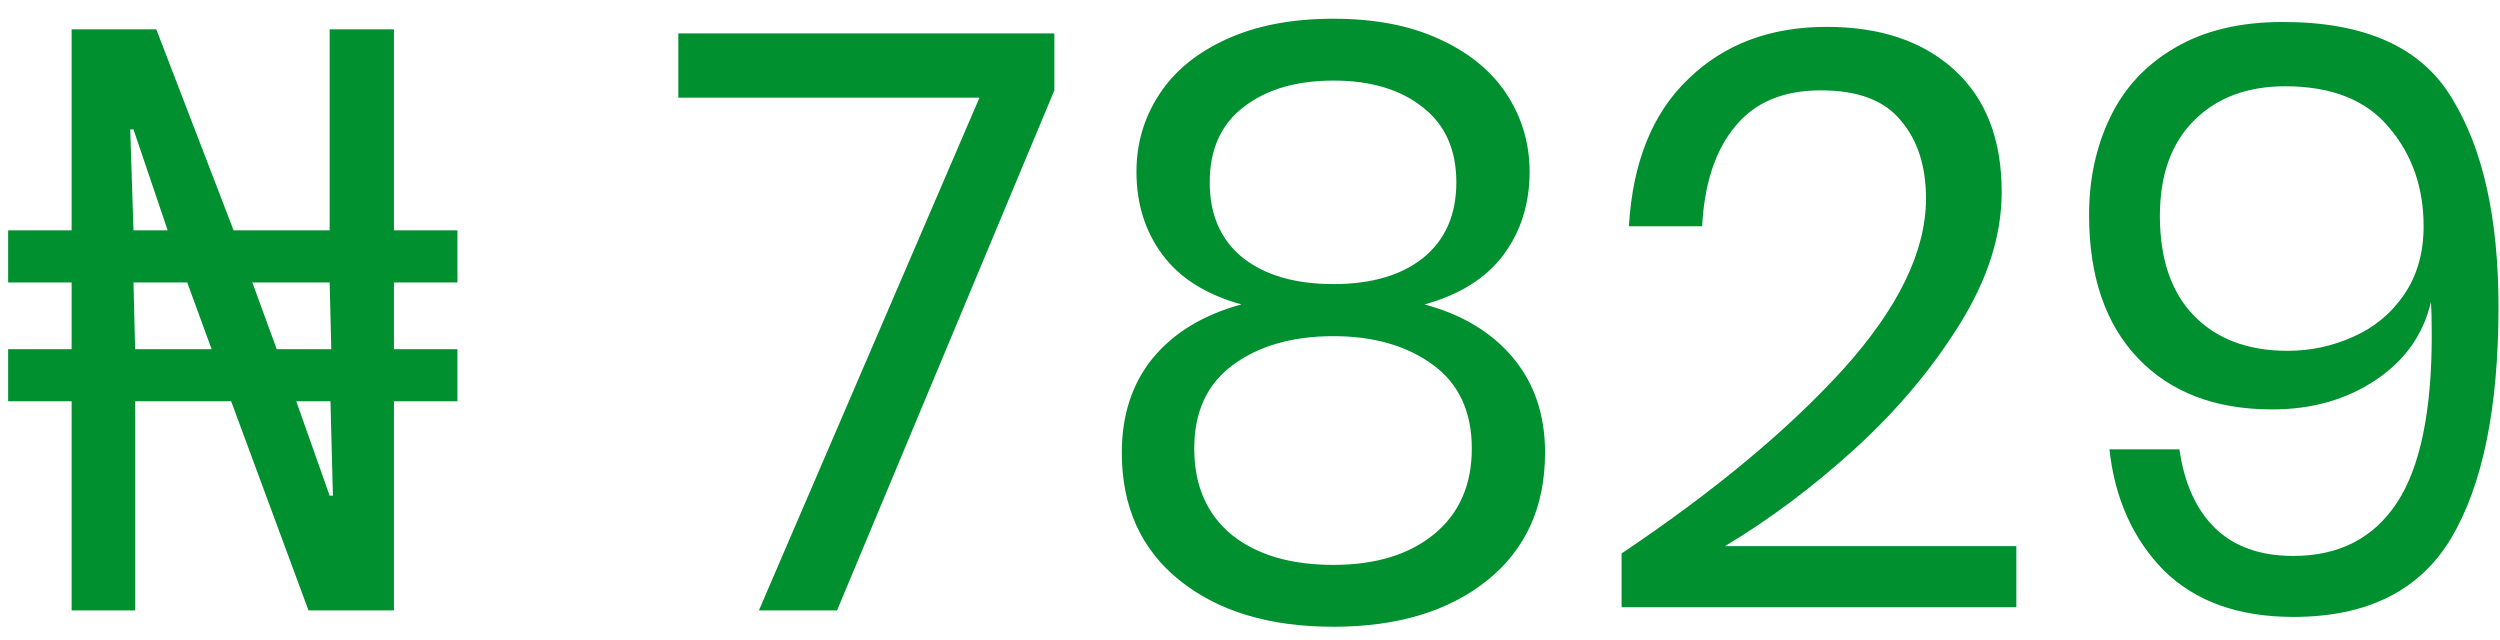 <svg width="43" height="11" viewBox="0 0 43 11" fill="none" xmlns="http://www.w3.org/2000/svg">
<path d="M1.232 10.499V6.902H0.14V6.006H1.232V4.858H0.14V3.962H1.232V0.504H2.688L4.018 3.962H5.67V0.504H6.776V3.962H7.868V4.858H6.776V6.006H7.868V6.902H6.776V10.499H5.306L3.976 6.902H2.324V10.499H1.232ZM2.324 6.006H3.64L3.22 4.858H2.296L2.324 6.006ZM5.67 8.526H5.726L5.684 6.902H5.096L5.67 8.526ZM2.296 3.962H2.884L2.296 2.226H2.24L2.296 3.962ZM4.76 6.006H5.698L5.67 4.858H4.34L4.76 6.006ZM18.135 1.554L14.397 10.499H13.053L16.847 1.68H11.667V0.574H18.135V1.554ZM19.547 2.954C19.547 2.468 19.677 2.025 19.939 1.624C20.2 1.222 20.587 0.905 21.101 0.672C21.614 0.438 22.225 0.322 22.935 0.322C23.644 0.322 24.251 0.438 24.755 0.672C25.268 0.905 25.655 1.222 25.917 1.624C26.178 2.025 26.309 2.468 26.309 2.954C26.309 3.504 26.159 3.98 25.861 4.382C25.562 4.783 25.109 5.068 24.503 5.236C25.156 5.413 25.665 5.721 26.029 6.16C26.393 6.598 26.575 7.14 26.575 7.784C26.575 8.717 26.243 9.45 25.581 9.982C24.918 10.514 24.036 10.78 22.935 10.78C21.833 10.78 20.951 10.514 20.289 9.982C19.626 9.45 19.295 8.717 19.295 7.784C19.295 7.14 19.472 6.598 19.827 6.16C20.191 5.721 20.699 5.413 21.353 5.236C20.746 5.068 20.293 4.783 19.995 4.382C19.696 3.98 19.547 3.504 19.547 2.954ZM20.807 3.136C20.807 3.696 20.998 4.13 21.381 4.438C21.763 4.736 22.281 4.886 22.935 4.886C23.588 4.886 24.101 4.736 24.475 4.438C24.857 4.13 25.049 3.696 25.049 3.136C25.049 2.576 24.857 2.146 24.475 1.848C24.092 1.54 23.579 1.386 22.935 1.386C22.291 1.386 21.773 1.54 21.381 1.848C20.998 2.146 20.807 2.576 20.807 3.136ZM20.541 7.714C20.541 8.348 20.755 8.843 21.185 9.198C21.614 9.543 22.197 9.716 22.935 9.716C23.663 9.716 24.241 9.538 24.671 9.184C25.1 8.829 25.315 8.339 25.315 7.714C25.315 7.079 25.091 6.598 24.643 6.272C24.195 5.945 23.625 5.782 22.935 5.782C22.235 5.782 21.661 5.945 21.213 6.272C20.765 6.598 20.541 7.079 20.541 7.714ZM27.891 9.52C29.477 8.456 30.747 7.401 31.699 6.356C32.651 5.301 33.127 4.321 33.127 3.416C33.127 2.856 32.982 2.408 32.693 2.072C32.413 1.726 31.955 1.554 31.321 1.554C30.667 1.554 30.173 1.764 29.837 2.184C29.501 2.594 29.314 3.164 29.277 3.892H28.017C28.082 2.79 28.423 1.946 29.039 1.358C29.655 0.76 30.448 0.462 31.419 0.462C32.343 0.462 33.075 0.709 33.617 1.204C34.158 1.698 34.429 2.398 34.429 3.304C34.429 4.05 34.186 4.811 33.701 5.586C33.225 6.351 32.623 7.065 31.895 7.728C31.176 8.381 30.434 8.936 29.669 9.394H34.681V10.444H27.891V9.52ZM37.486 7.728C37.57 8.316 37.775 8.768 38.102 9.086C38.429 9.403 38.877 9.562 39.446 9.562C40.23 9.562 40.823 9.258 41.224 8.652C41.625 8.045 41.826 7.084 41.826 5.768C41.826 5.516 41.821 5.324 41.812 5.194C41.681 5.754 41.364 6.202 40.86 6.538C40.356 6.874 39.763 7.042 39.082 7.042C38.102 7.042 37.332 6.748 36.772 6.16C36.212 5.572 35.932 4.75 35.932 3.696C35.932 3.08 36.053 2.52 36.296 2.016C36.539 1.512 36.907 1.115 37.402 0.826C37.906 0.527 38.527 0.378 39.264 0.378C40.683 0.378 41.653 0.816 42.176 1.694C42.708 2.562 42.974 3.756 42.974 5.278C42.974 7.014 42.703 8.339 42.162 9.254C41.621 10.159 40.715 10.611 39.446 10.611C38.503 10.611 37.761 10.345 37.22 9.814C36.688 9.272 36.375 8.577 36.282 7.728H37.486ZM41.686 3.892C41.686 3.22 41.485 2.65 41.084 2.184C40.692 1.717 40.099 1.484 39.306 1.484C38.653 1.484 38.13 1.68 37.738 2.072C37.346 2.464 37.15 3.01 37.15 3.71C37.15 4.456 37.346 5.03 37.738 5.432C38.13 5.833 38.667 6.034 39.348 6.034C39.74 6.034 40.113 5.954 40.468 5.796C40.832 5.637 41.126 5.394 41.35 5.068C41.574 4.741 41.686 4.349 41.686 3.892Z" fill="#00902F"/>
</svg>
